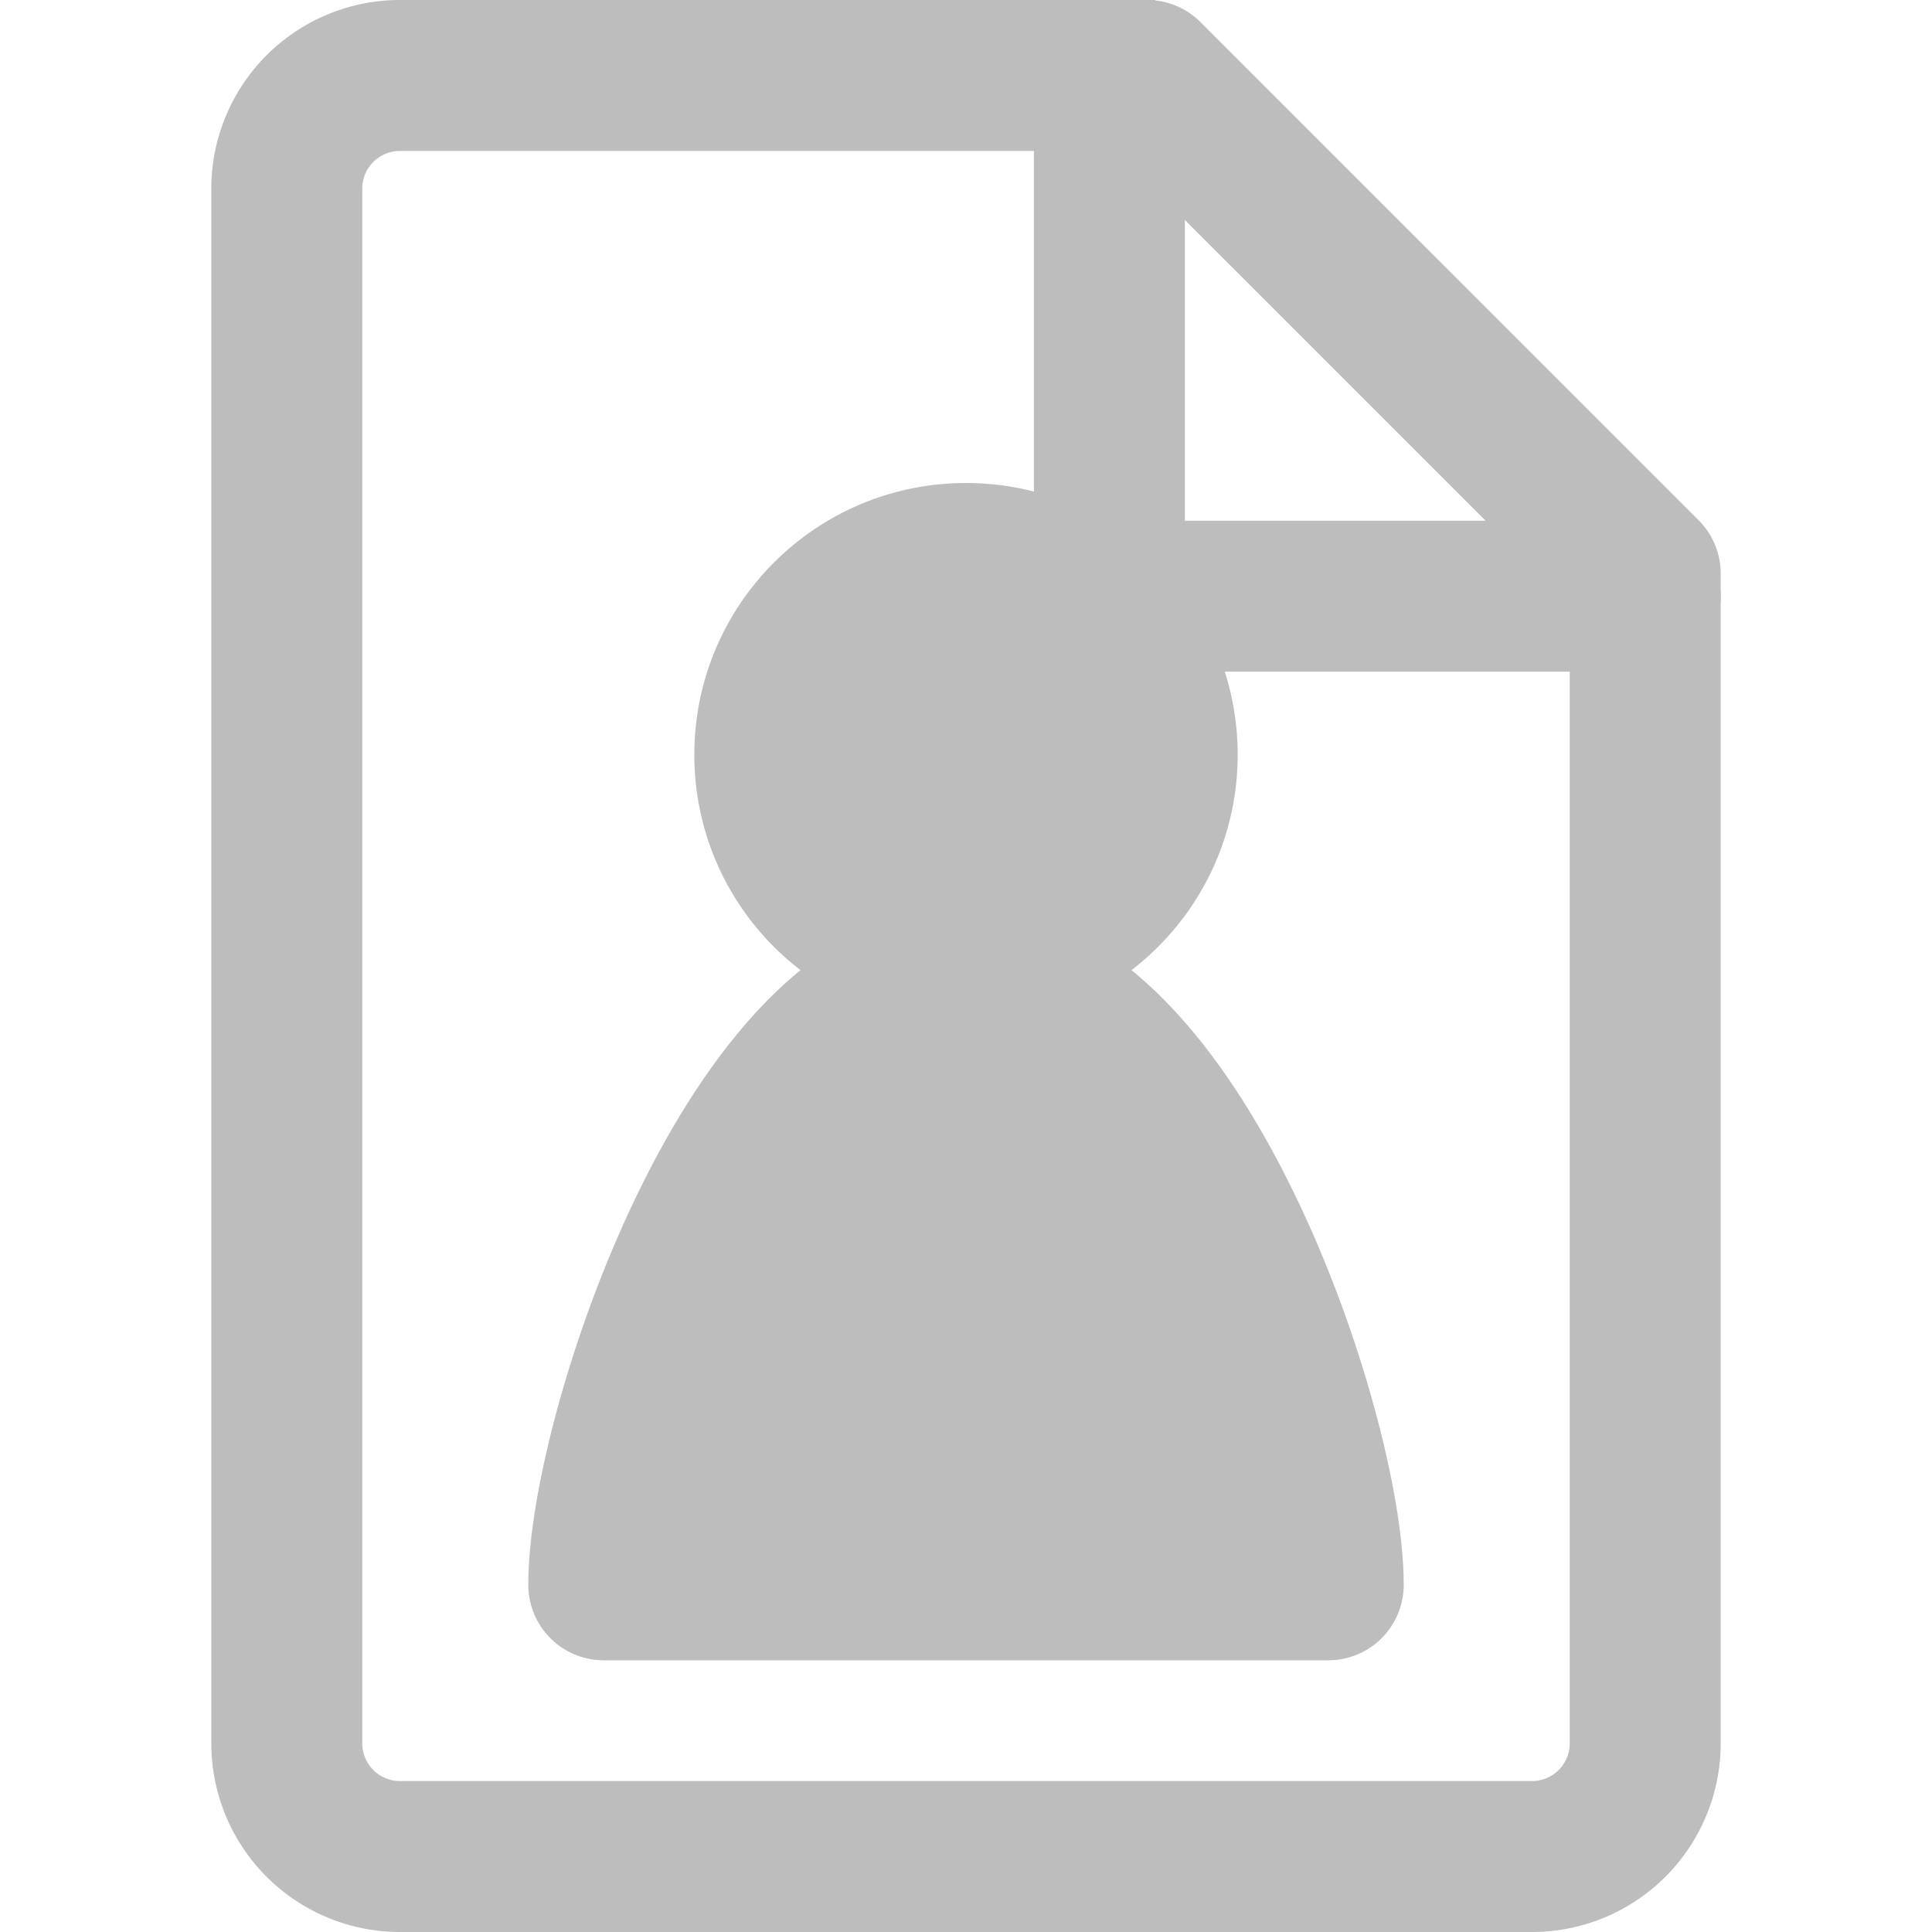 <svg xmlns="http://www.w3.org/2000/svg" width="256" height="256" fill="none" stroke="#bdbdbd" stroke-linecap="round" stroke-linejoin="round" stroke-width="20"><path d="M38 25v206a15 15 0 0 0 15 15h150a15 15 0 0 0 15-15V76l-66-66H53a15 15 0 0 0-15 15"/><path d="M218 79h-71V8"/><circle cx="128" cy="100" r="36" fill="#bdbdbd" stroke="none"/><path fill="#bdbdbd" d="M80 210h96c0-20-20-80-48-80s-48 60-48 80"/></svg>
